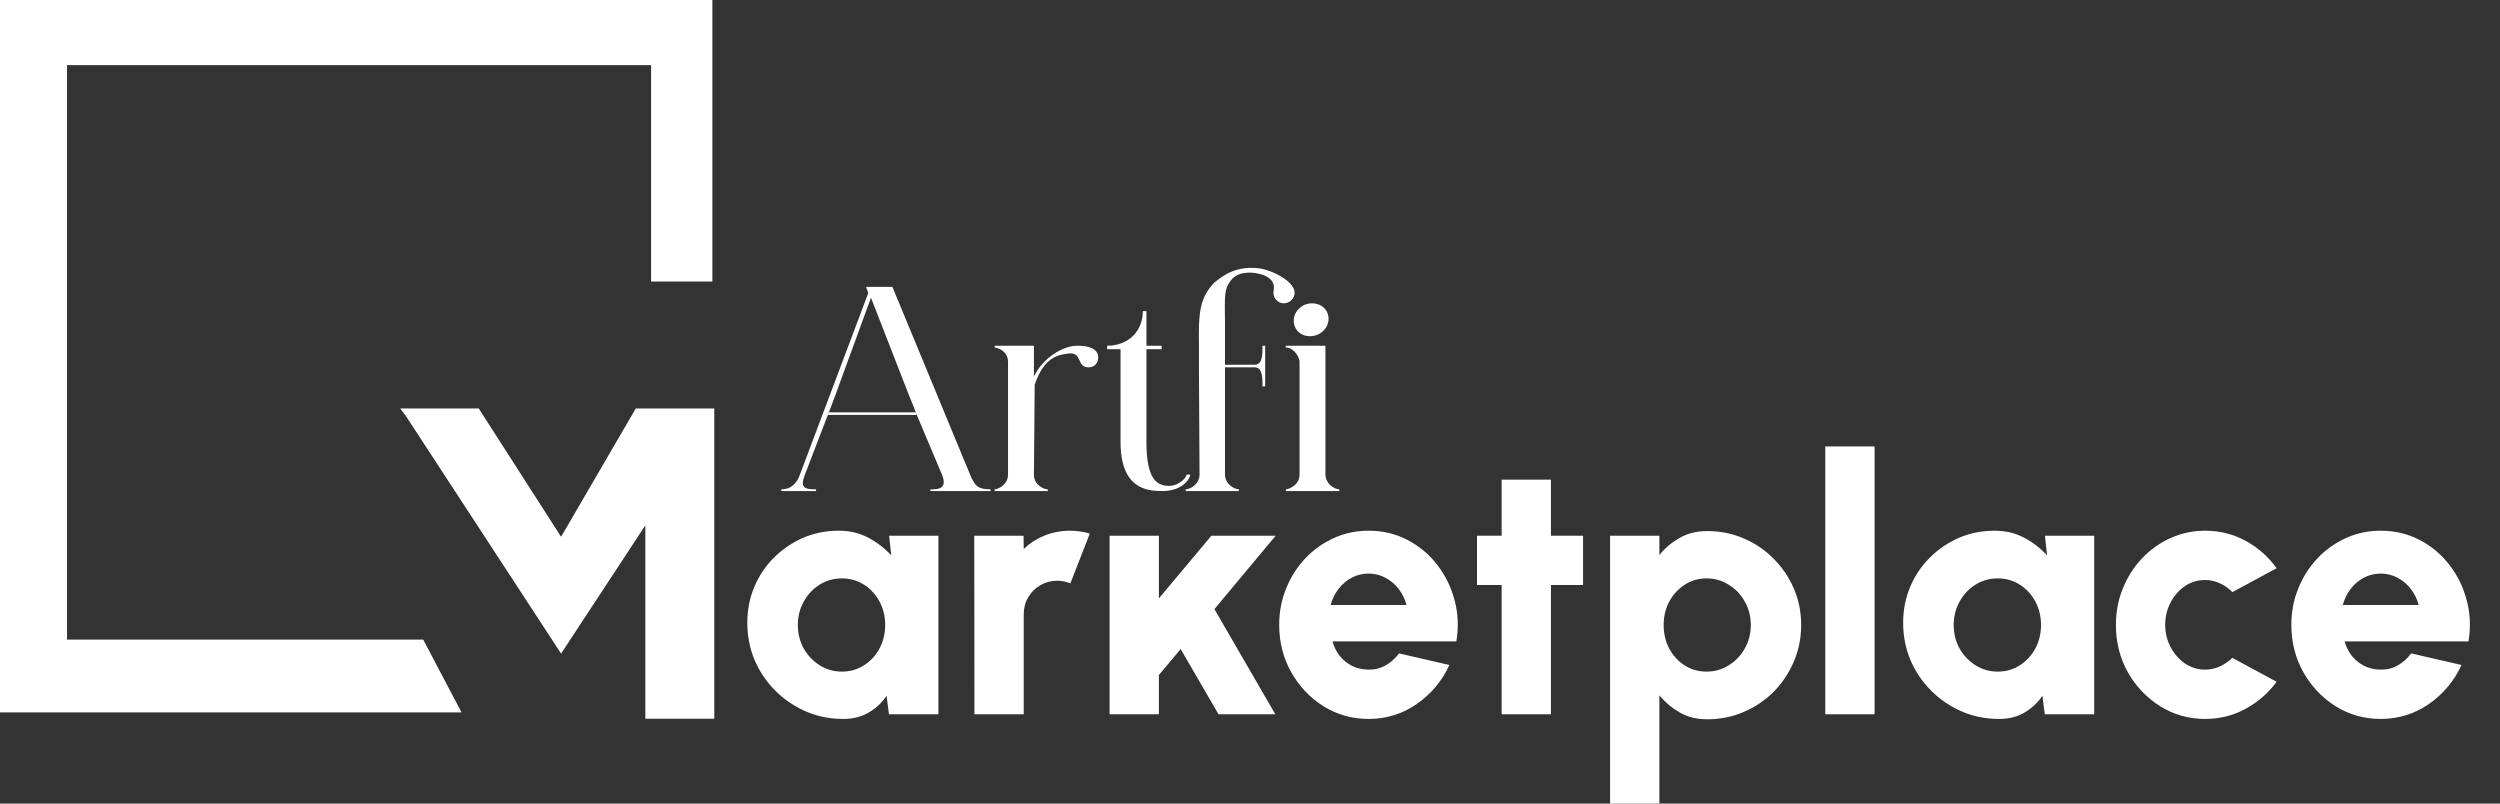 <svg width="140" height="45" viewBox="0 0 140 45" fill="none" xmlns="http://www.w3.org/2000/svg">
<rect x="0" y="0" width="140" height="45" fill="#333333" stroke="none"/>
<path d="M133.315 40.26C132.395 40.26 131.555 40.023 130.795 39.55C130.042 39.077 129.438 38.44 128.985 37.64C128.538 36.84 128.315 35.957 128.315 34.99C128.315 34.263 128.445 33.583 128.705 32.95C128.965 32.31 129.322 31.75 129.775 31.27C130.235 30.783 130.768 30.403 131.375 30.13C131.982 29.857 132.628 29.72 133.315 29.72C134.108 29.72 134.832 29.89 135.485 30.23C136.145 30.57 136.702 31.033 137.155 31.62C137.615 32.207 137.942 32.87 138.135 33.61C138.335 34.35 138.368 35.12 138.235 35.92H131.295C131.382 36.213 131.515 36.48 131.695 36.72C131.882 36.953 132.108 37.14 132.375 37.28C132.648 37.42 132.962 37.493 133.315 37.5C133.662 37.507 133.982 37.427 134.275 37.26C134.568 37.093 134.818 36.87 135.025 36.59L137.845 37.24C137.438 38.127 136.832 38.853 136.025 39.42C135.218 39.98 134.315 40.26 133.315 40.26ZM131.195 33.88H135.445C135.358 33.547 135.212 33.247 135.005 32.98C134.798 32.713 134.548 32.503 134.255 32.35C133.968 32.197 133.655 32.12 133.315 32.12C132.982 32.12 132.668 32.197 132.375 32.35C132.088 32.503 131.842 32.713 131.635 32.98C131.435 33.24 131.288 33.54 131.195 33.88Z" fill="white"/>
<path d="M125.011 36.84L127.491 38.18C127.031 38.807 126.454 39.31 125.761 39.69C125.067 40.07 124.311 40.26 123.491 40.26C122.571 40.26 121.731 40.023 120.971 39.55C120.217 39.077 119.614 38.443 119.161 37.65C118.714 36.85 118.491 35.967 118.491 35C118.491 34.267 118.621 33.583 118.881 32.95C119.141 32.31 119.497 31.75 119.951 31.27C120.411 30.783 120.944 30.403 121.551 30.13C122.157 29.857 122.804 29.72 123.491 29.72C124.311 29.72 125.067 29.91 125.761 30.29C126.454 30.67 127.031 31.18 127.491 31.82L125.011 33.16C124.804 32.94 124.567 32.773 124.301 32.66C124.041 32.54 123.771 32.48 123.491 32.48C123.064 32.48 122.681 32.597 122.341 32.83C122.007 33.063 121.741 33.373 121.541 33.76C121.347 34.14 121.251 34.553 121.251 35C121.251 35.44 121.351 35.85 121.551 36.23C121.751 36.61 122.017 36.917 122.351 37.15C122.691 37.383 123.071 37.5 123.491 37.5C123.777 37.5 124.051 37.44 124.311 37.32C124.571 37.2 124.804 37.04 125.011 36.84Z" fill="white"/>
<path d="M114.517 30H117.277V40H114.507L114.377 38.96C114.117 39.347 113.783 39.66 113.377 39.9C112.97 40.14 112.493 40.26 111.947 40.26C111.2 40.26 110.503 40.12 109.857 39.84C109.21 39.56 108.64 39.173 108.147 38.68C107.653 38.187 107.267 37.617 106.987 36.97C106.713 36.317 106.577 35.617 106.577 34.87C106.577 34.157 106.707 33.49 106.967 32.87C107.227 32.25 107.593 31.703 108.067 31.23C108.54 30.757 109.083 30.387 109.697 30.12C110.317 29.853 110.983 29.72 111.697 29.72C112.31 29.72 112.86 29.85 113.347 30.11C113.84 30.37 114.27 30.7 114.637 31.1L114.517 30ZM111.877 37.61C112.33 37.61 112.74 37.493 113.107 37.26C113.473 37.027 113.763 36.713 113.977 36.32C114.19 35.92 114.297 35.48 114.297 35C114.297 34.513 114.19 34.073 113.977 33.68C113.763 33.287 113.473 32.973 113.107 32.74C112.74 32.507 112.33 32.39 111.877 32.39C111.417 32.39 111 32.507 110.627 32.74C110.253 32.973 109.957 33.29 109.737 33.69C109.517 34.083 109.407 34.52 109.407 35C109.407 35.48 109.517 35.92 109.737 36.32C109.963 36.713 110.263 37.027 110.637 37.26C111.01 37.493 111.423 37.61 111.877 37.61Z" fill="white"/>
<path d="M102.216 40V25H104.976V40H102.216Z" fill="white"/>
<path d="M92.925 45H90.165V30H92.925V31.08C93.245 30.687 93.625 30.367 94.065 30.12C94.505 29.867 95.018 29.74 95.605 29.74C96.332 29.74 97.011 29.877 97.645 30.15C98.285 30.423 98.845 30.803 99.325 31.29C99.805 31.77 100.181 32.327 100.455 32.96C100.728 33.593 100.865 34.273 100.865 35C100.865 35.727 100.728 36.41 100.455 37.05C100.181 37.69 99.805 38.253 99.325 38.74C98.845 39.22 98.285 39.597 97.645 39.87C97.011 40.143 96.332 40.28 95.605 40.28C95.018 40.28 94.505 40.153 94.065 39.9C93.625 39.647 93.245 39.327 92.925 38.94V45ZM95.565 32.39C95.112 32.39 94.701 32.51 94.335 32.75C93.975 32.983 93.688 33.297 93.475 33.69C93.268 34.083 93.165 34.52 93.165 35C93.165 35.48 93.268 35.92 93.475 36.32C93.688 36.713 93.975 37.027 94.335 37.26C94.701 37.493 95.112 37.61 95.565 37.61C96.018 37.61 96.431 37.493 96.805 37.26C97.185 37.027 97.485 36.713 97.705 36.32C97.931 35.927 98.045 35.487 98.045 35C98.045 34.527 97.935 34.093 97.715 33.7C97.495 33.3 97.195 32.983 96.815 32.75C96.442 32.51 96.025 32.39 95.565 32.39Z" fill="white"/>
<path d="M88.652 32.76H86.852V40H84.092V32.76H82.712V30H84.092V26.86H86.852V30H88.652V32.76Z" fill="white"/>
<path d="M76.635 40.26C75.715 40.26 74.875 40.023 74.115 39.55C73.362 39.077 72.759 38.44 72.305 37.64C71.859 36.84 71.635 35.957 71.635 34.99C71.635 34.263 71.765 33.583 72.025 32.95C72.285 32.31 72.642 31.75 73.095 31.27C73.555 30.783 74.089 30.403 74.695 30.13C75.302 29.857 75.949 29.72 76.635 29.72C77.429 29.72 78.152 29.89 78.805 30.23C79.465 30.57 80.022 31.033 80.475 31.62C80.935 32.207 81.262 32.87 81.455 33.61C81.655 34.35 81.689 35.12 81.555 35.92H74.615C74.702 36.213 74.835 36.48 75.015 36.72C75.202 36.953 75.429 37.14 75.695 37.28C75.969 37.42 76.282 37.493 76.635 37.5C76.982 37.507 77.302 37.427 77.595 37.26C77.889 37.093 78.139 36.87 78.345 36.59L81.165 37.24C80.759 38.127 80.152 38.853 79.345 39.42C78.539 39.98 77.635 40.26 76.635 40.26ZM74.515 33.88H78.765C78.679 33.547 78.532 33.247 78.325 32.98C78.119 32.713 77.869 32.503 77.575 32.35C77.289 32.197 76.975 32.12 76.635 32.12C76.302 32.12 75.989 32.197 75.695 32.35C75.409 32.503 75.162 32.713 74.955 32.98C74.755 33.24 74.609 33.54 74.515 33.88Z" fill="white"/>
<path d="M71.418 40H68.237L66.118 36.35L64.897 37.8V40H62.138V30H64.897V33.51L67.838 30H71.438L68.007 34.11L71.418 40Z" fill="white"/>
<path d="M54.569 40L54.559 30H57.319L57.329 30.74C57.663 30.42 58.053 30.17 58.499 29.99C58.953 29.81 59.429 29.72 59.929 29.72C60.296 29.72 60.663 29.773 61.029 29.88L59.939 32.67C59.699 32.57 59.456 32.52 59.209 32.52C58.863 32.52 58.546 32.603 58.259 32.77C57.973 32.937 57.746 33.163 57.579 33.45C57.413 33.73 57.329 34.047 57.329 34.4V40H54.569Z" fill="white"/>
<path d="M49.79 30H52.55V40H49.78L49.65 38.96C49.39 39.347 49.057 39.66 48.65 39.9C48.243 40.14 47.767 40.26 47.22 40.26C46.473 40.26 45.777 40.12 45.13 39.84C44.483 39.56 43.913 39.173 43.42 38.68C42.927 38.187 42.54 37.617 42.26 36.97C41.987 36.317 41.85 35.617 41.85 34.87C41.85 34.157 41.98 33.49 42.24 32.87C42.5 32.25 42.867 31.703 43.34 31.23C43.813 30.757 44.357 30.387 44.97 30.12C45.59 29.853 46.257 29.72 46.97 29.72C47.583 29.72 48.133 29.85 48.62 30.11C49.113 30.37 49.543 30.7 49.91 31.1L49.79 30ZM47.15 37.61C47.603 37.61 48.013 37.493 48.38 37.26C48.747 37.027 49.037 36.713 49.25 36.32C49.463 35.92 49.57 35.48 49.57 35C49.57 34.513 49.463 34.073 49.25 33.68C49.037 33.287 48.747 32.973 48.38 32.74C48.013 32.507 47.603 32.39 47.15 32.39C46.69 32.39 46.273 32.507 45.9 32.74C45.527 32.973 45.23 33.29 45.01 33.69C44.79 34.083 44.68 34.52 44.68 35C44.68 35.48 44.79 35.92 45.01 36.32C45.237 36.713 45.537 37.027 45.91 37.26C46.283 37.493 46.697 37.61 47.15 37.61Z" fill="white"/>
<path d="M72.775 26.578V20.281C72.775 19.966 72.425 19.457 72 19.457V19.36H74.225C74.225 19.36 74.225 23.608 74.225 26.578C74.225 27.063 74.7 27.402 75 27.402V27.499H72.01L72.01 27.402C72.15 27.402 72.775 27.184 72.775 26.578Z" fill="white"/>
<path d="M66.65 26.579H66.45C66.45 26.724 66.038 27.208 65.475 27.208C64.775 27.208 64.2 26.845 64.2 24.738V19.554H65.05V19.36L64.2 19.36V17.422H64C64 18.512 63.225 19.36 62 19.36V19.554H62.75V24.738C62.75 27.354 64.2 27.499 65.075 27.499C66.275 27.499 66.65 26.772 66.65 26.579Z" fill="white"/>
<path d="M61.5 20.014C61.5 19.723 61.3 19.36 60.325 19.36C59.559 19.36 58.434 19.995 57.9 21.08V19.36H55.7V19.457C55.7 19.457 56.45 19.554 56.45 20.281V26.578C56.45 27.136 55.9 27.402 55.7 27.402L55.7 27.499H58.675V27.402C58.475 27.402 57.9 27.184 57.9 26.578L57.942 21.548C58.475 19.966 59.283 19.865 59.85 19.796C60.625 19.702 60.275 20.571 60.95 20.571C61.325 20.571 61.5 20.305 61.5 20.014Z" fill="white"/>
<path d="M48.498 16.066L48.625 16.405C48.625 16.405 44.992 26.046 44.796 26.579C44.6 27.111 44.275 27.402 43.75 27.402V27.499H45.7V27.402C45.075 27.402 44.775 27.329 45.075 26.579L46.359 23.236L46.415 23.09L46.551 22.738L46.803 22.067L48.775 16.672L50.876 22.067L51.149 22.738L51.284 23.09L51.34 23.236C51.34 23.236 52.398 25.731 52.75 26.579C53.102 27.426 52.45 27.402 52.1 27.402V27.499H55.469V27.402C54.775 27.402 54.591 27.219 54.325 26.579C54.059 25.938 49.975 16.066 49.975 16.066H48.498Z" fill="white"/>
<path d="M51.284 23.09H46.415L46.359 23.236H51.34L51.284 23.09Z" fill="white"/>
<path d="M70.25 20.571C70.7 20.571 70.7 21.104 70.7 21.637H70.85V19.36L70.7 19.36C70.7 19.893 70.7 20.426 70.25 20.426L68.6 20.427V18.15C68.6 16.957 68.525 16.333 68.8 15.897C69.079 15.386 69.5 15.267 70.025 15.267C70.1 15.267 71.506 15.325 71.325 16.26C71.25 16.647 71.525 16.987 71.9 16.987C72.2 16.987 72.5 16.72 72.5 16.405C72.5 15.751 71.25 15.127 70.5 15.025C69.25 14.88 68.525 15.389 67.975 15.849C67.225 16.672 67.1 17.375 67.142 19.407V20.896C67.142 20.896 67.175 26.336 67.175 26.578C67.175 27.087 66.675 27.402 66.4 27.402L66.4 27.5H69.375L69.375 27.402C69.125 27.402 68.6 27.111 68.6 26.578V20.572C68.6 20.572 69.65 20.571 70.25 20.571Z" fill="white"/>
<path d="M72.45 17.947C72.45 18.459 72.83 18.827 73.365 18.827C73.951 18.827 74.4 18.363 74.4 17.851C74.4 17.355 74.003 16.986 73.468 16.986C72.899 16.986 72.45 17.451 72.45 17.947Z" fill="white"/>
<path d="M31.421 36.602L22.735 23.304L22.413 22.875H26.81L31.421 30.06L35.603 22.875H40V40.248H36.139V29.417L31.421 36.602Z" fill="white"/>
<path d="M36.461 3.646V15.764H39.893V0H0V39.893H25.845L23.7 35.818H3.753V3.646H36.461Z" fill="white"/>
</svg>
